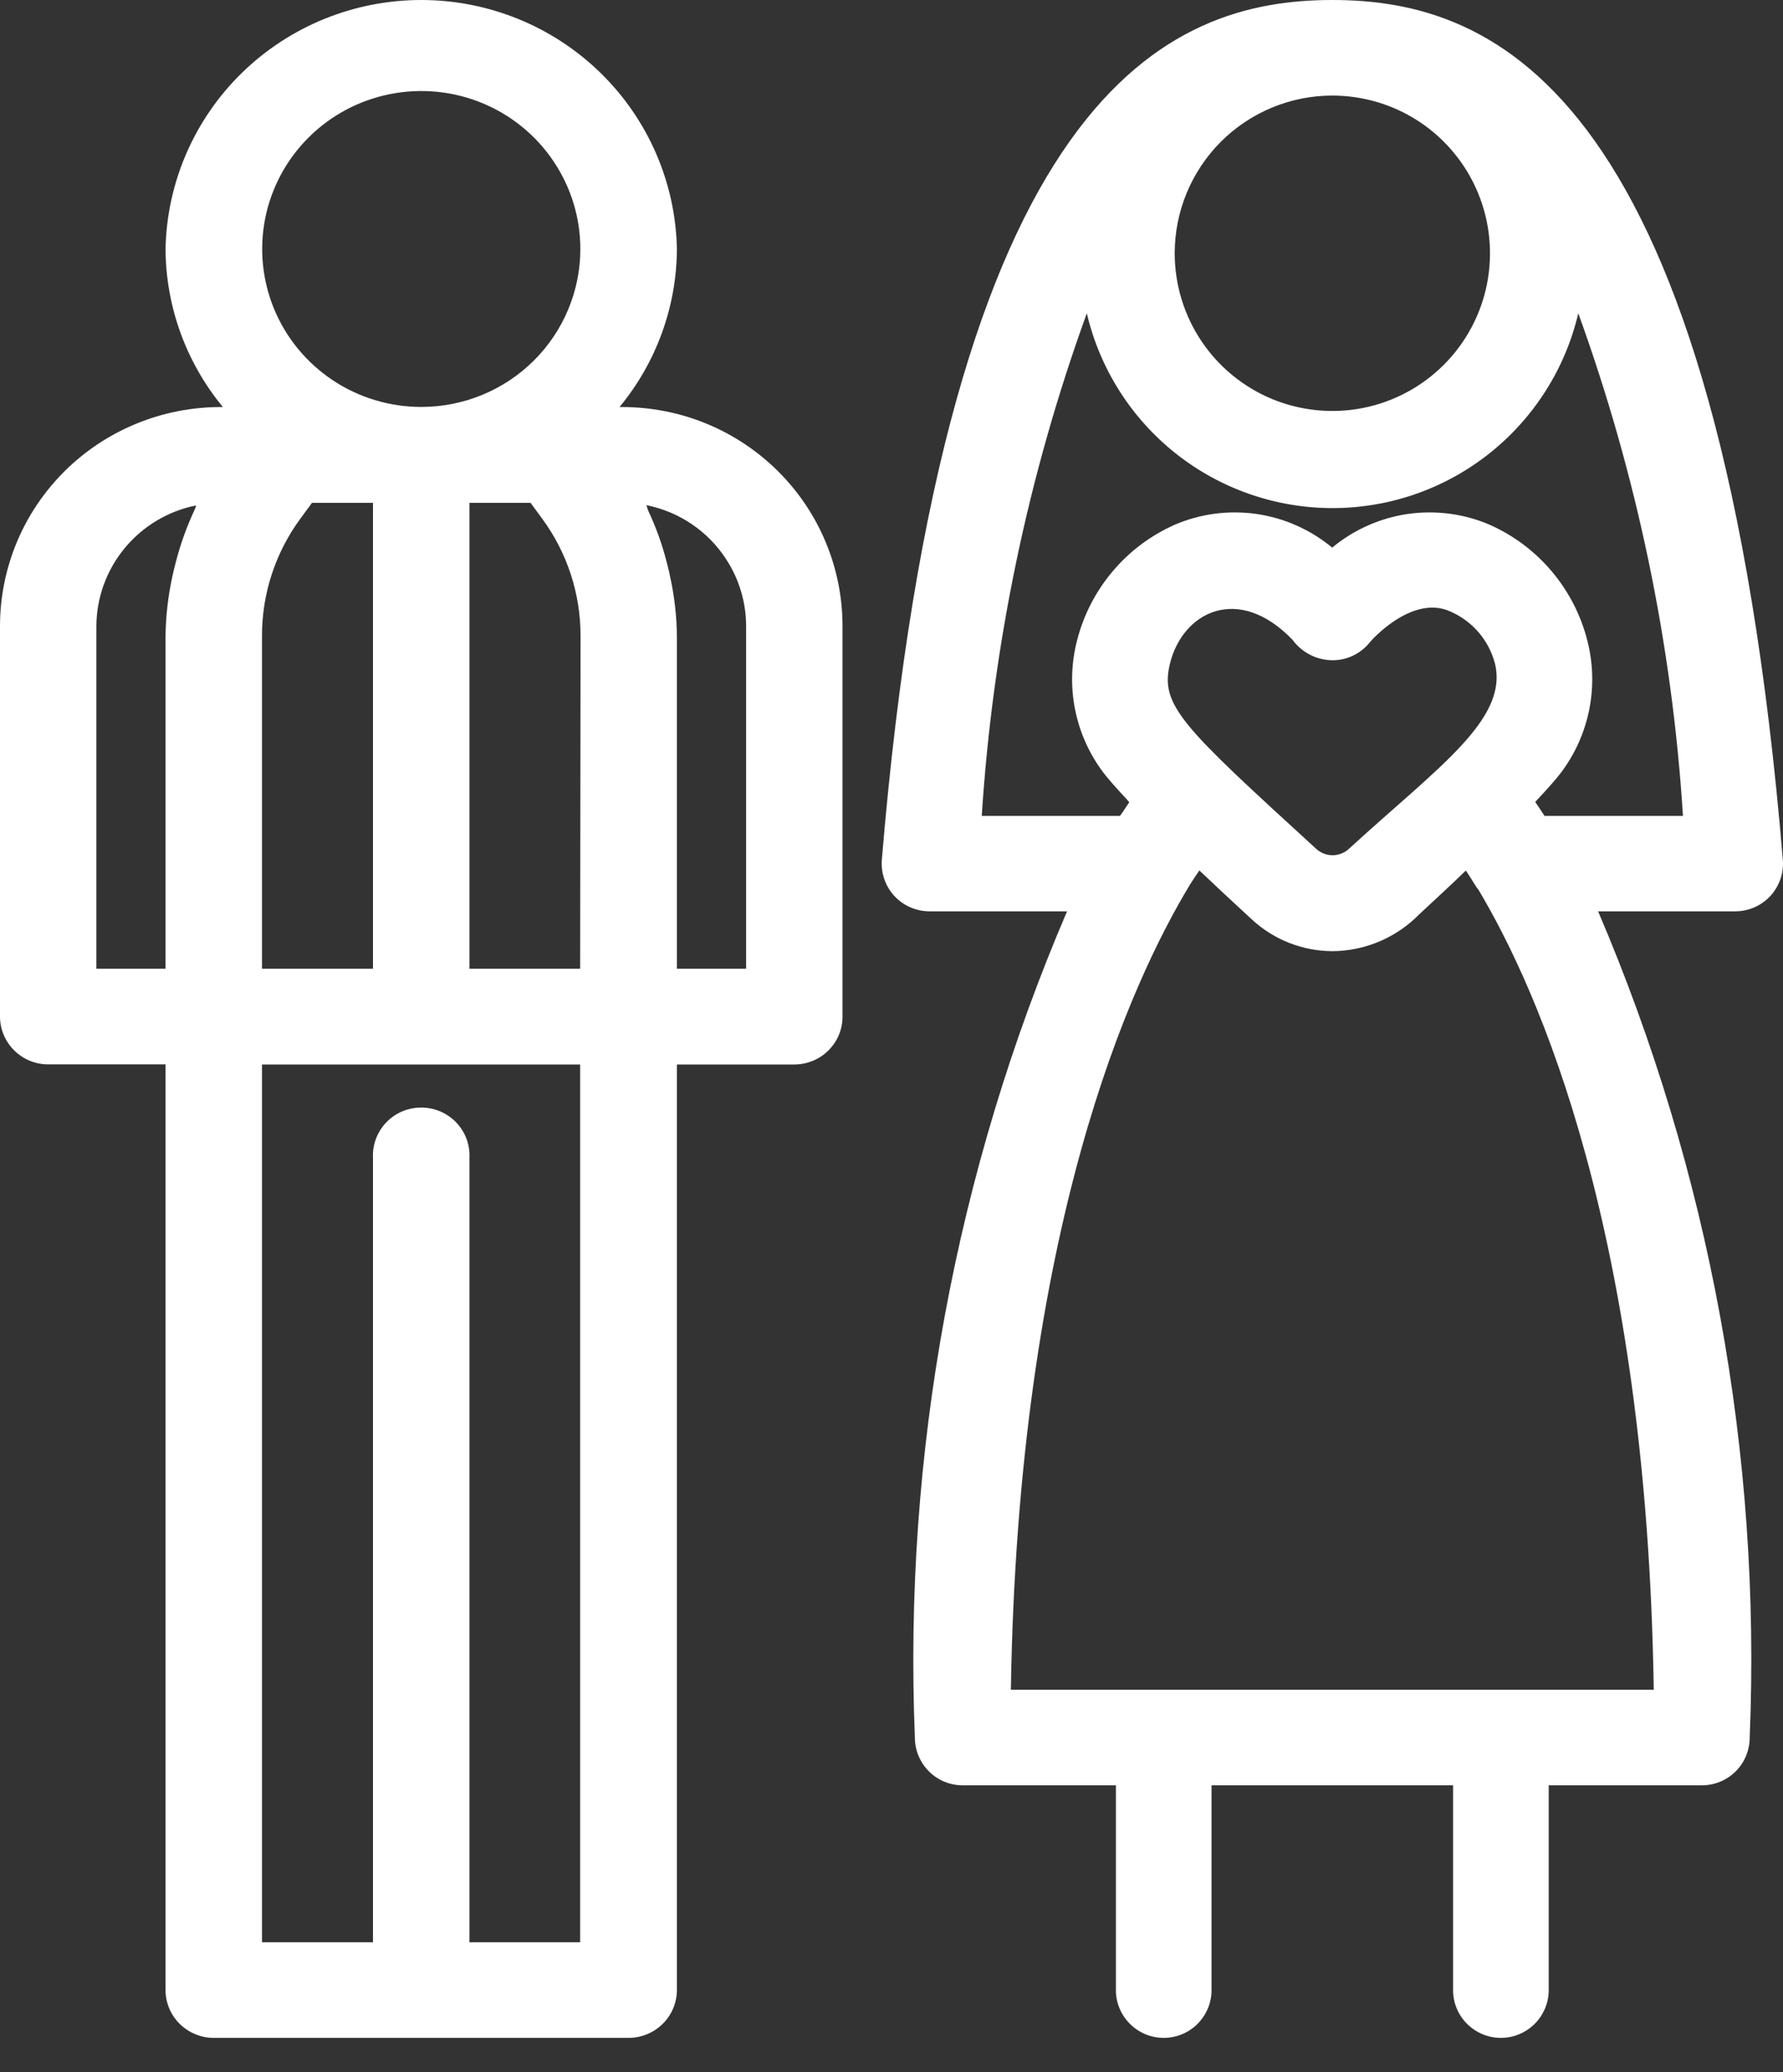 <svg width="37" height="43" viewBox="0 0 37 43" fill="none" xmlns="http://www.w3.org/2000/svg">
<rect x="0" y="0" width="37" height="43" fill="#333333" stroke="none"/>
<path d="M36.739 18.59C36.831 18.489 36.902 18.37 36.947 18.24C36.991 18.11 37.008 17.972 36.996 17.835C35.667 1.848 31.031 0 27.648 0C24.265 0 19.63 1.848 18.3 17.835C18.289 17.972 18.305 18.11 18.35 18.24C18.394 18.369 18.465 18.489 18.558 18.59C18.651 18.691 18.763 18.771 18.889 18.826C19.015 18.881 19.15 18.91 19.288 18.91H22.143C19.825 24.317 18.746 30.175 18.985 36.054C18.985 36.184 19.011 36.313 19.061 36.433C19.111 36.553 19.184 36.663 19.276 36.755C19.368 36.847 19.477 36.92 19.597 36.97C19.717 37.02 19.846 37.045 19.976 37.045H23.157V41.336C23.168 41.592 23.278 41.833 23.463 42.01C23.647 42.187 23.893 42.286 24.149 42.286C24.405 42.286 24.651 42.187 24.836 42.01C25.02 41.833 25.13 41.592 25.141 41.336V37.045H30.154V41.336C30.165 41.592 30.274 41.833 30.459 42.01C30.644 42.187 30.89 42.286 31.146 42.286C31.401 42.286 31.647 42.187 31.832 42.01C32.017 41.833 32.126 41.592 32.138 41.336V37.045H35.319C35.581 37.045 35.833 36.941 36.019 36.755C36.205 36.569 36.309 36.317 36.309 36.054C36.551 30.176 35.476 24.318 33.163 18.91H36.017C36.153 18.909 36.287 18.88 36.411 18.825C36.535 18.77 36.647 18.69 36.739 18.59ZM27.648 1.983C28.295 1.983 28.928 2.175 29.466 2.534C30.004 2.894 30.423 3.405 30.671 4.003C30.918 4.601 30.983 5.259 30.857 5.894C30.731 6.529 30.419 7.112 29.962 7.569C29.504 8.027 28.921 8.339 28.287 8.465C27.652 8.591 26.994 8.526 26.396 8.279C25.799 8.031 25.288 7.612 24.928 7.073C24.569 6.535 24.377 5.903 24.377 5.255C24.377 4.387 24.722 3.555 25.335 2.941C25.949 2.328 26.781 1.983 27.648 1.983ZM34.318 35.062H20.977C21.129 25.482 23.459 20.392 24.697 18.351C24.762 18.245 24.822 18.159 24.889 18.062C25.216 18.372 25.576 18.709 25.976 19.077C26.433 19.5 27.033 19.736 27.656 19.737C27.992 19.734 28.324 19.664 28.633 19.532C28.942 19.399 29.222 19.208 29.457 18.967C29.805 18.644 30.134 18.34 30.419 18.064C30.494 18.18 30.569 18.292 30.654 18.432L30.673 18.45C31.93 20.55 34.174 25.591 34.318 35.062ZM24.279 13.768C24.541 12.703 25.691 12.105 26.819 13.273C26.915 13.404 27.039 13.511 27.183 13.585C27.327 13.659 27.486 13.699 27.648 13.7C27.796 13.701 27.941 13.669 28.074 13.606C28.207 13.543 28.325 13.452 28.418 13.338C28.418 13.327 29.292 12.322 30.096 12.688C30.322 12.786 30.522 12.934 30.683 13.12C30.843 13.307 30.959 13.528 31.022 13.766C31.306 14.932 29.829 15.928 27.989 17.616C27.897 17.699 27.777 17.746 27.652 17.746C27.528 17.746 27.408 17.699 27.316 17.616C24.527 15.065 24.064 14.64 24.279 13.768ZM32.051 16.929C31.986 16.827 31.922 16.736 31.859 16.642C31.878 16.621 31.884 16.611 31.903 16.592C32.107 16.374 32.274 16.186 32.382 16.047C32.677 15.66 32.88 15.211 32.977 14.735C33.074 14.258 33.061 13.765 32.94 13.294C32.807 12.766 32.555 12.276 32.204 11.859C31.854 11.443 31.413 11.111 30.916 10.89C30.38 10.659 29.791 10.582 29.213 10.665C28.636 10.749 28.093 10.991 27.645 11.363C27.196 10.991 26.653 10.749 26.076 10.665C25.498 10.582 24.909 10.659 24.373 10.89C23.876 11.112 23.435 11.443 23.085 11.86C22.734 12.277 22.482 12.768 22.349 13.296C22.228 13.767 22.215 14.259 22.312 14.735C22.409 15.211 22.612 15.659 22.907 16.045C23.015 16.184 23.18 16.37 23.384 16.588L23.434 16.646C23.375 16.73 23.311 16.838 23.242 16.929H20.373C20.602 13.367 21.337 9.856 22.553 6.501C22.823 7.651 23.473 8.676 24.399 9.41C25.325 10.144 26.471 10.543 27.652 10.543C28.833 10.543 29.98 10.144 30.905 9.41C31.831 8.676 32.482 7.651 32.752 6.501C33.967 9.856 34.699 13.367 34.924 16.929H32.051Z" fill="white"/>
<path d="M12.903 8.446H12.856C13.62 7.522 14.041 6.364 14.047 5.168C14.02 3.789 13.449 2.474 12.457 1.508C11.465 0.541 10.131 0 8.741 0C7.351 0 6.017 0.541 5.024 1.508C4.032 2.474 3.462 3.789 3.435 5.168C3.442 6.364 3.862 7.521 4.625 8.446H4.581C3.979 8.446 3.383 8.563 2.827 8.792C2.272 9.02 1.766 9.355 1.341 9.777C0.916 10.2 0.578 10.701 0.348 11.253C0.118 11.805 -0 12.397 4.1195e-07 12.994V21.091C-8.64351e-08 21.355 0.105 21.608 0.293 21.794C0.48 21.981 0.735 22.086 1 22.086H3.435V41.293C3.435 41.556 3.541 41.809 3.729 41.995C3.917 42.181 4.171 42.286 4.437 42.286H13.047C13.312 42.285 13.566 42.18 13.753 41.994C13.941 41.808 14.046 41.556 14.047 41.293V22.088H16.483C16.615 22.088 16.745 22.062 16.867 22.012C16.989 21.962 17.099 21.889 17.192 21.796C17.285 21.703 17.358 21.594 17.409 21.473C17.459 21.352 17.484 21.222 17.483 21.091V12.994C17.484 12.396 17.366 11.805 17.136 11.253C16.906 10.7 16.569 10.199 16.143 9.776C15.718 9.354 15.213 9.018 14.657 8.79C14.101 8.561 13.505 8.446 12.903 8.446ZM4.033 10.59C3.876 10.926 3.75 11.276 3.656 11.635C3.627 11.741 3.602 11.845 3.579 11.951C3.489 12.36 3.441 12.778 3.435 13.196V20.101H2V12.994C2.002 12.404 2.209 11.833 2.585 11.377C2.961 10.92 3.484 10.606 4.066 10.488C4.066 10.517 4.05 10.555 4.033 10.59ZM5.437 13.196C5.435 12.318 5.716 11.462 6.239 10.754L6.474 10.434H7.74V20.101H5.437V13.196ZM12.039 40.302H9.742V24.02C9.748 23.886 9.726 23.752 9.679 23.626C9.631 23.5 9.558 23.386 9.465 23.288C9.371 23.192 9.259 23.114 9.134 23.061C9.01 23.009 8.876 22.982 8.741 22.982C8.605 22.982 8.472 23.009 8.347 23.061C8.223 23.114 8.11 23.192 8.017 23.288C7.923 23.386 7.851 23.5 7.803 23.626C7.755 23.752 7.734 23.886 7.74 24.02V40.302H5.437V22.088H12.039V40.302ZM12.039 20.101H9.742V10.434H11.01L11.245 10.754C11.768 11.462 12.049 12.318 12.047 13.196L12.039 20.101ZM8.742 8.444C8.089 8.444 7.451 8.252 6.908 7.892C6.365 7.531 5.942 7.02 5.692 6.421C5.442 5.822 5.377 5.163 5.504 4.527C5.632 3.891 5.946 3.307 6.408 2.849C6.869 2.39 7.457 2.078 8.098 1.952C8.738 1.825 9.402 1.89 10.005 2.138C10.608 2.386 11.124 2.807 11.486 3.346C11.849 3.885 12.043 4.518 12.043 5.166C12.043 6.036 11.695 6.869 11.076 7.484C10.457 8.099 9.617 8.444 8.742 8.444ZM15.483 20.101H14.047V13.196C14.042 12.777 13.994 12.36 13.903 11.951C13.882 11.843 13.854 11.739 13.827 11.635C13.735 11.278 13.609 10.931 13.452 10.598C13.435 10.561 13.429 10.518 13.412 10.482C13.751 10.549 14.073 10.684 14.359 10.878C14.644 11.072 14.888 11.322 15.074 11.612C15.341 12.024 15.483 12.504 15.483 12.994V20.101Z" fill="white"/>
</svg>
